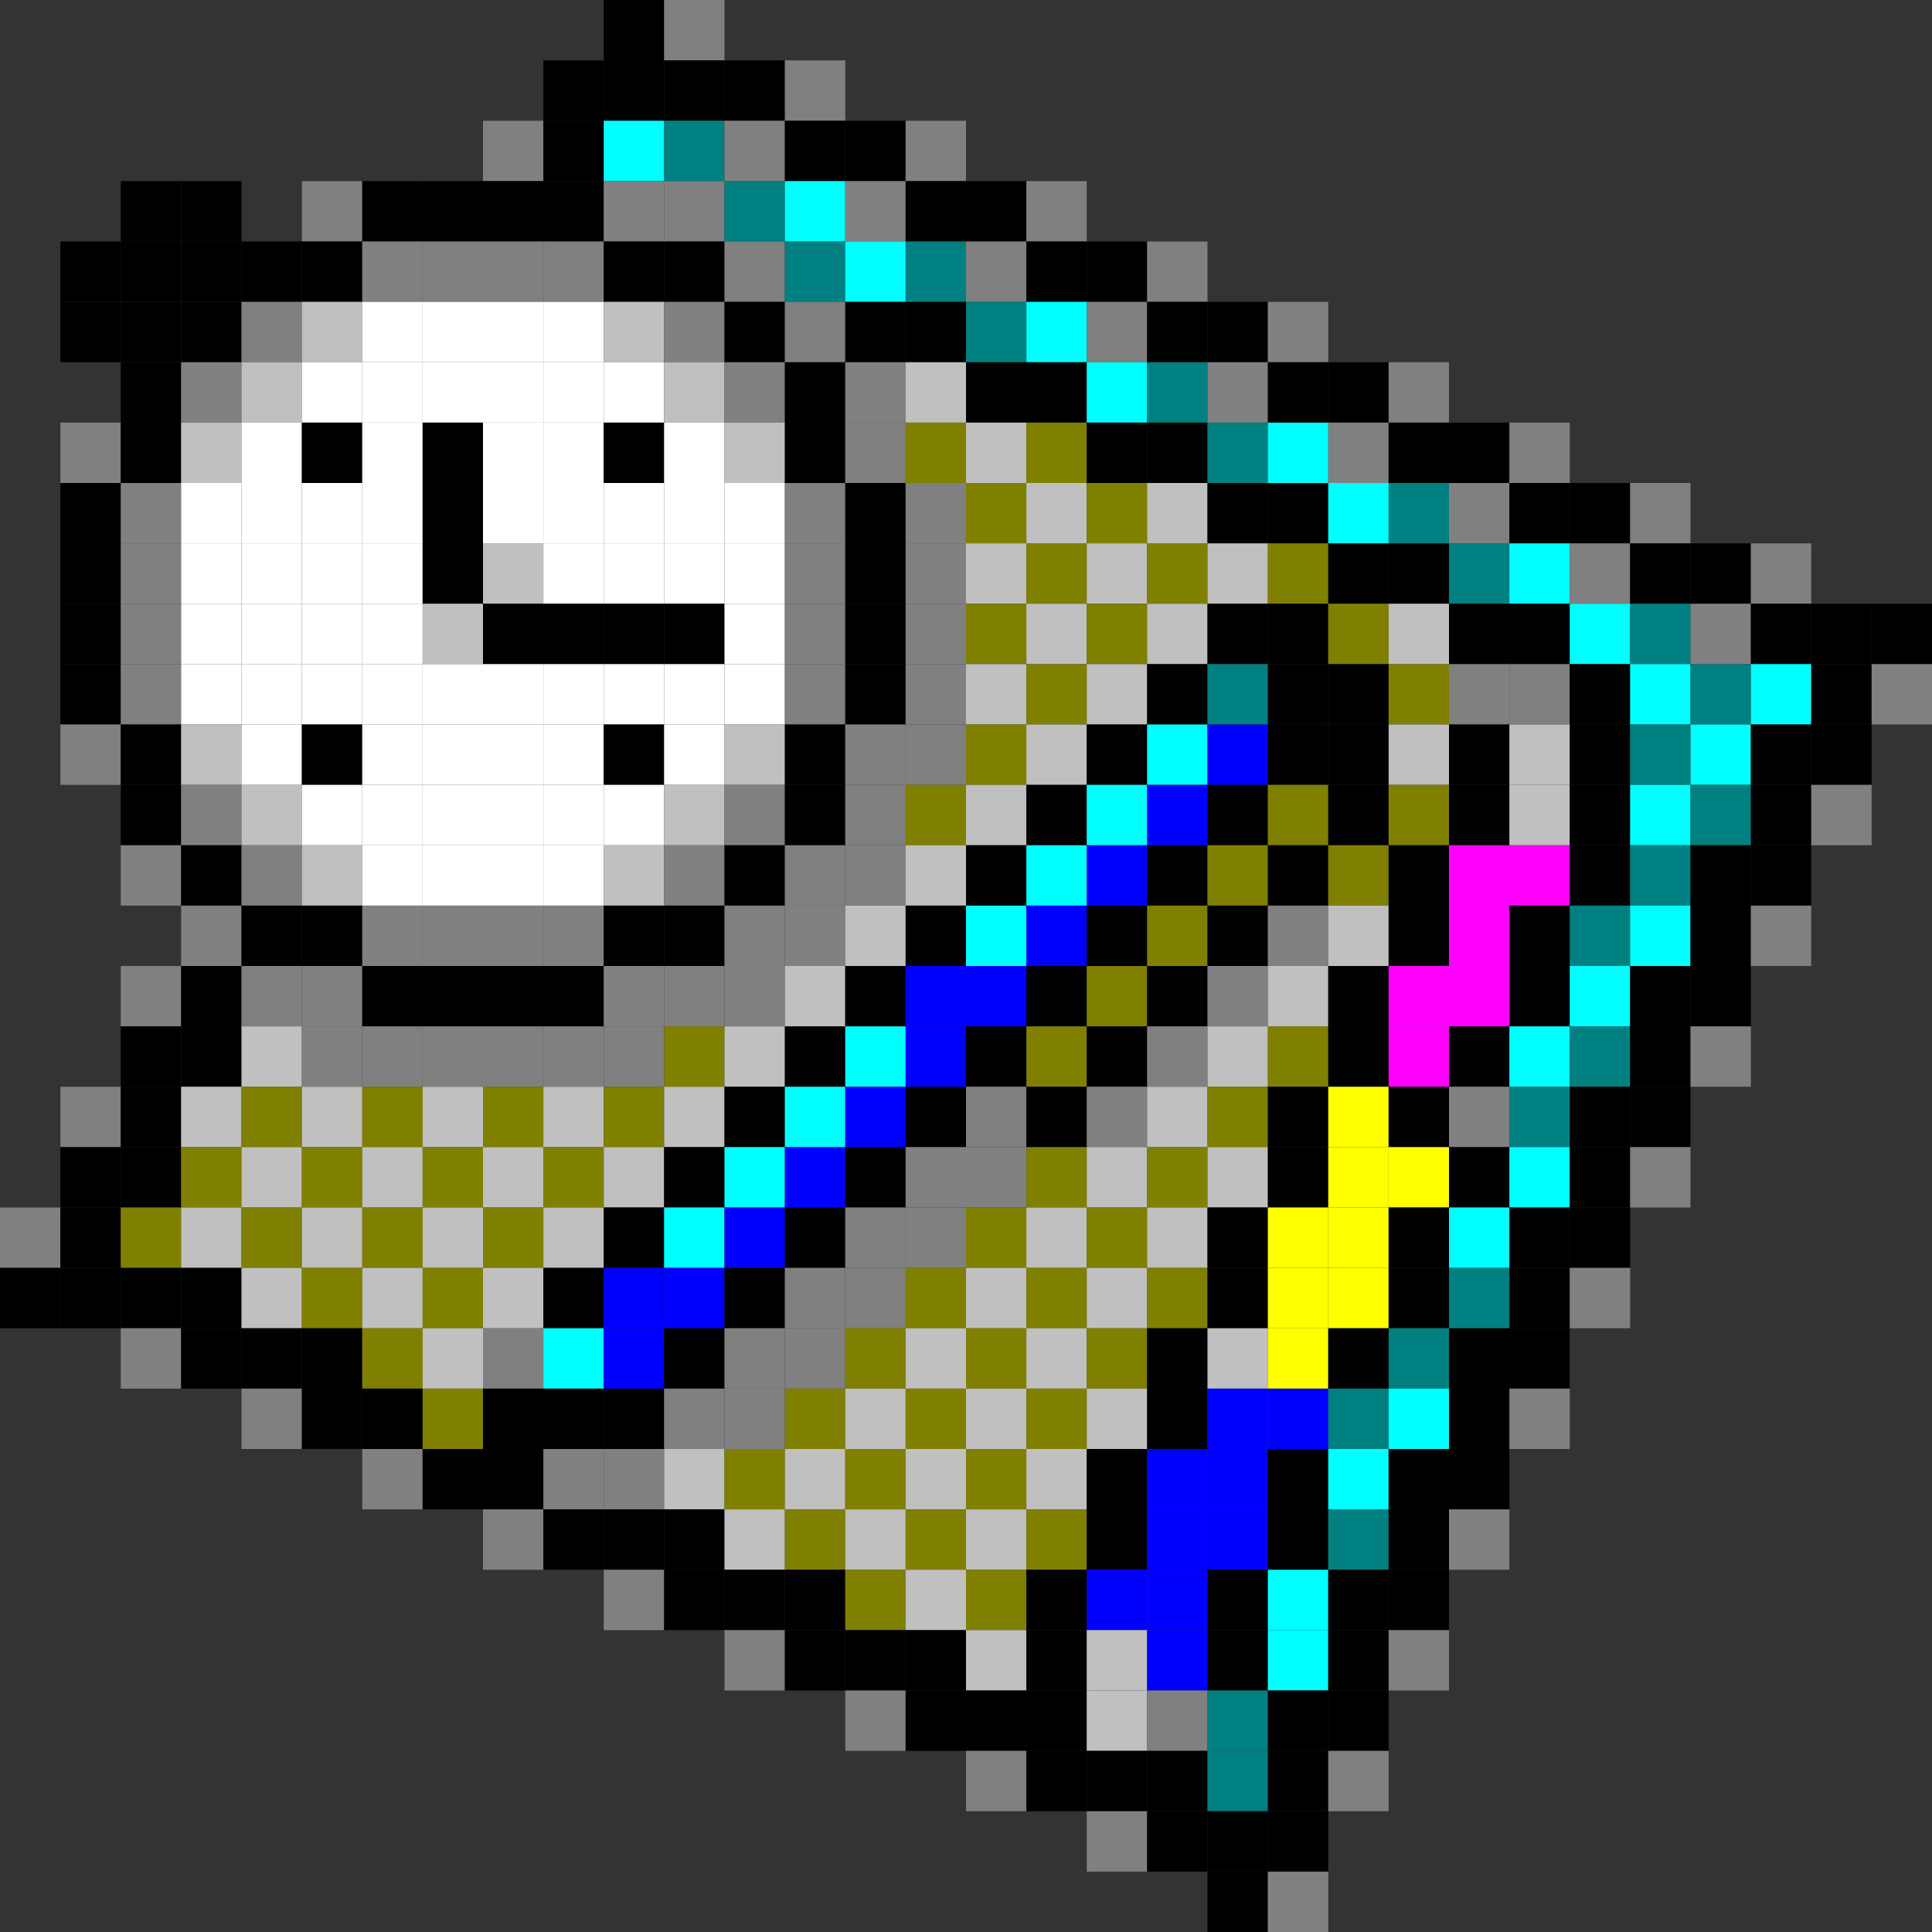 <?xml version="1.0" encoding="utf-8" ?>
<svg baseProfile="full" height="96px" version="1.1" width="96px" xmlns="http://www.w3.org/2000/svg" xmlns:ev="http://www.w3.org/2001/xml-events" xmlns:xlink="http://www.w3.org/1999/xlink"><rect width="100%" height="100%" fill="#333333" stroke="none"/><defs /><rect fill="rgb(0,0,0)" height="3px" width="3px" x="30px" y="0px" /><rect fill="rgb(128,128,128)" height="3px" width="3px" x="33px" y="0px" /><rect fill="rgb(0,0,0)" height="3px" width="3px" x="27px" y="3px" /><rect fill="rgb(0,0,0)" height="3px" width="3px" x="30px" y="3px" /><rect fill="rgb(0,0,0)" height="3px" width="3px" x="33px" y="3px" /><rect fill="rgb(0,0,0)" height="3px" width="3px" x="36px" y="3px" /><rect fill="rgb(128,128,128)" height="3px" width="3px" x="39px" y="3px" /><rect fill="rgb(128,128,128)" height="3px" width="3px" x="24px" y="6px" /><rect fill="rgb(0,0,0)" height="3px" width="3px" x="27px" y="6px" /><rect fill="rgb(0,255,255)" height="3px" width="3px" x="30px" y="6px" /><rect fill="rgb(0,128,128)" height="3px" width="3px" x="33px" y="6px" /><rect fill="rgb(128,128,128)" height="3px" width="3px" x="36px" y="6px" /><rect fill="rgb(0,0,0)" height="3px" width="3px" x="39px" y="6px" /><rect fill="rgb(0,0,0)" height="3px" width="3px" x="42px" y="6px" /><rect fill="rgb(128,128,128)" height="3px" width="3px" x="45px" y="6px" /><rect fill="rgb(0,0,0)" height="3px" width="3px" x="6px" y="9px" /><rect fill="rgb(0,0,0)" height="3px" width="3px" x="9px" y="9px" /><rect fill="rgb(128,128,128)" height="3px" width="3px" x="15px" y="9px" /><rect fill="rgb(0,0,0)" height="3px" width="3px" x="18px" y="9px" /><rect fill="rgb(0,0,0)" height="3px" width="3px" x="21px" y="9px" /><rect fill="rgb(0,0,0)" height="3px" width="3px" x="24px" y="9px" /><rect fill="rgb(0,0,0)" height="3px" width="3px" x="27px" y="9px" /><rect fill="rgb(128,128,128)" height="3px" width="3px" x="30px" y="9px" /><rect fill="rgb(128,128,128)" height="3px" width="3px" x="33px" y="9px" /><rect fill="rgb(0,128,128)" height="3px" width="3px" x="36px" y="9px" /><rect fill="rgb(0,255,255)" height="3px" width="3px" x="39px" y="9px" /><rect fill="rgb(128,128,128)" height="3px" width="3px" x="42px" y="9px" /><rect fill="rgb(0,0,0)" height="3px" width="3px" x="45px" y="9px" /><rect fill="rgb(0,0,0)" height="3px" width="3px" x="48px" y="9px" /><rect fill="rgb(128,128,128)" height="3px" width="3px" x="51px" y="9px" /><rect fill="rgb(0,0,0)" height="3px" width="3px" x="3px" y="12px" /><rect fill="rgb(0,0,0)" height="3px" width="3px" x="6px" y="12px" /><rect fill="rgb(0,0,0)" height="3px" width="3px" x="9px" y="12px" /><rect fill="rgb(0,0,0)" height="3px" width="3px" x="12px" y="12px" /><rect fill="rgb(0,0,0)" height="3px" width="3px" x="15px" y="12px" /><rect fill="rgb(128,128,128)" height="3px" width="3px" x="18px" y="12px" /><rect fill="rgb(128,128,128)" height="3px" width="3px" x="21px" y="12px" /><rect fill="rgb(128,128,128)" height="3px" width="3px" x="24px" y="12px" /><rect fill="rgb(128,128,128)" height="3px" width="3px" x="27px" y="12px" /><rect fill="rgb(0,0,0)" height="3px" width="3px" x="30px" y="12px" /><rect fill="rgb(0,0,0)" height="3px" width="3px" x="33px" y="12px" /><rect fill="rgb(128,128,128)" height="3px" width="3px" x="36px" y="12px" /><rect fill="rgb(0,128,128)" height="3px" width="3px" x="39px" y="12px" /><rect fill="rgb(0,255,255)" height="3px" width="3px" x="42px" y="12px" /><rect fill="rgb(0,128,128)" height="3px" width="3px" x="45px" y="12px" /><rect fill="rgb(128,128,128)" height="3px" width="3px" x="48px" y="12px" /><rect fill="rgb(0,0,0)" height="3px" width="3px" x="51px" y="12px" /><rect fill="rgb(0,0,0)" height="3px" width="3px" x="54px" y="12px" /><rect fill="rgb(128,128,128)" height="3px" width="3px" x="57px" y="12px" /><rect fill="rgb(0,0,0)" height="3px" width="3px" x="3px" y="15px" /><rect fill="rgb(0,0,0)" height="3px" width="3px" x="6px" y="15px" /><rect fill="rgb(0,0,0)" height="3px" width="3px" x="9px" y="15px" /><rect fill="rgb(128,128,128)" height="3px" width="3px" x="12px" y="15px" /><rect fill="rgb(192,192,192)" height="3px" width="3px" x="15px" y="15px" /><rect fill="rgb(255,255,255)" height="3px" width="3px" x="18px" y="15px" /><rect fill="rgb(255,255,255)" height="3px" width="3px" x="21px" y="15px" /><rect fill="rgb(255,255,255)" height="3px" width="3px" x="24px" y="15px" /><rect fill="rgb(255,255,255)" height="3px" width="3px" x="27px" y="15px" /><rect fill="rgb(192,192,192)" height="3px" width="3px" x="30px" y="15px" /><rect fill="rgb(128,128,128)" height="3px" width="3px" x="33px" y="15px" /><rect fill="rgb(0,0,0)" height="3px" width="3px" x="36px" y="15px" /><rect fill="rgb(128,128,128)" height="3px" width="3px" x="39px" y="15px" /><rect fill="rgb(0,0,0)" height="3px" width="3px" x="42px" y="15px" /><rect fill="rgb(0,0,0)" height="3px" width="3px" x="45px" y="15px" /><rect fill="rgb(0,128,128)" height="3px" width="3px" x="48px" y="15px" /><rect fill="rgb(0,255,255)" height="3px" width="3px" x="51px" y="15px" /><rect fill="rgb(128,128,128)" height="3px" width="3px" x="54px" y="15px" /><rect fill="rgb(0,0,0)" height="3px" width="3px" x="57px" y="15px" /><rect fill="rgb(0,0,0)" height="3px" width="3px" x="60px" y="15px" /><rect fill="rgb(128,128,128)" height="3px" width="3px" x="63px" y="15px" /><rect fill="rgb(0,0,0)" height="3px" width="3px" x="6px" y="18px" /><rect fill="rgb(128,128,128)" height="3px" width="3px" x="9px" y="18px" /><rect fill="rgb(192,192,192)" height="3px" width="3px" x="12px" y="18px" /><rect fill="rgb(255,255,255)" height="3px" width="3px" x="15px" y="18px" /><rect fill="rgb(255,255,255)" height="3px" width="3px" x="18px" y="18px" /><rect fill="rgb(255,255,255)" height="3px" width="3px" x="21px" y="18px" /><rect fill="rgb(255,255,255)" height="3px" width="3px" x="24px" y="18px" /><rect fill="rgb(255,255,255)" height="3px" width="3px" x="27px" y="18px" /><rect fill="rgb(255,255,255)" height="3px" width="3px" x="30px" y="18px" /><rect fill="rgb(192,192,192)" height="3px" width="3px" x="33px" y="18px" /><rect fill="rgb(128,128,128)" height="3px" width="3px" x="36px" y="18px" /><rect fill="rgb(0,0,0)" height="3px" width="3px" x="39px" y="18px" /><rect fill="rgb(128,128,128)" height="3px" width="3px" x="42px" y="18px" /><rect fill="rgb(192,192,192)" height="3px" width="3px" x="45px" y="18px" /><rect fill="rgb(0,0,0)" height="3px" width="3px" x="48px" y="18px" /><rect fill="rgb(0,0,0)" height="3px" width="3px" x="51px" y="18px" /><rect fill="rgb(0,255,255)" height="3px" width="3px" x="54px" y="18px" /><rect fill="rgb(0,128,128)" height="3px" width="3px" x="57px" y="18px" /><rect fill="rgb(128,128,128)" height="3px" width="3px" x="60px" y="18px" /><rect fill="rgb(0,0,0)" height="3px" width="3px" x="63px" y="18px" /><rect fill="rgb(0,0,0)" height="3px" width="3px" x="66px" y="18px" /><rect fill="rgb(128,128,128)" height="3px" width="3px" x="69px" y="18px" /><rect fill="rgb(128,128,128)" height="3px" width="3px" x="3px" y="21px" /><rect fill="rgb(0,0,0)" height="3px" width="3px" x="6px" y="21px" /><rect fill="rgb(192,192,192)" height="3px" width="3px" x="9px" y="21px" /><rect fill="rgb(255,255,255)" height="3px" width="3px" x="12px" y="21px" /><rect fill="rgb(0,0,0)" height="3px" width="3px" x="15px" y="21px" /><rect fill="rgb(255,255,255)" height="3px" width="3px" x="18px" y="21px" /><rect fill="rgb(0,0,0)" height="3px" width="3px" x="21px" y="21px" /><rect fill="rgb(255,255,255)" height="3px" width="3px" x="24px" y="21px" /><rect fill="rgb(255,255,255)" height="3px" width="3px" x="27px" y="21px" /><rect fill="rgb(0,0,0)" height="3px" width="3px" x="30px" y="21px" /><rect fill="rgb(255,255,255)" height="3px" width="3px" x="33px" y="21px" /><rect fill="rgb(192,192,192)" height="3px" width="3px" x="36px" y="21px" /><rect fill="rgb(0,0,0)" height="3px" width="3px" x="39px" y="21px" /><rect fill="rgb(128,128,128)" height="3px" width="3px" x="42px" y="21px" /><rect fill="rgb(128,128,0)" height="3px" width="3px" x="45px" y="21px" /><rect fill="rgb(192,192,192)" height="3px" width="3px" x="48px" y="21px" /><rect fill="rgb(128,128,0)" height="3px" width="3px" x="51px" y="21px" /><rect fill="rgb(0,0,0)" height="3px" width="3px" x="54px" y="21px" /><rect fill="rgb(0,0,0)" height="3px" width="3px" x="57px" y="21px" /><rect fill="rgb(0,128,128)" height="3px" width="3px" x="60px" y="21px" /><rect fill="rgb(0,255,255)" height="3px" width="3px" x="63px" y="21px" /><rect fill="rgb(128,128,128)" height="3px" width="3px" x="66px" y="21px" /><rect fill="rgb(0,0,0)" height="3px" width="3px" x="69px" y="21px" /><rect fill="rgb(0,0,0)" height="3px" width="3px" x="72px" y="21px" /><rect fill="rgb(128,128,128)" height="3px" width="3px" x="75px" y="21px" /><rect fill="rgb(0,0,0)" height="3px" width="3px" x="3px" y="24px" /><rect fill="rgb(128,128,128)" height="3px" width="3px" x="6px" y="24px" /><rect fill="rgb(255,255,255)" height="3px" width="3px" x="9px" y="24px" /><rect fill="rgb(255,255,255)" height="3px" width="3px" x="12px" y="24px" /><rect fill="rgb(255,255,255)" height="3px" width="3px" x="15px" y="24px" /><rect fill="rgb(255,255,255)" height="3px" width="3px" x="18px" y="24px" /><rect fill="rgb(0,0,0)" height="3px" width="3px" x="21px" y="24px" /><rect fill="rgb(255,255,255)" height="3px" width="3px" x="24px" y="24px" /><rect fill="rgb(255,255,255)" height="3px" width="3px" x="27px" y="24px" /><rect fill="rgb(255,255,255)" height="3px" width="3px" x="30px" y="24px" /><rect fill="rgb(255,255,255)" height="3px" width="3px" x="33px" y="24px" /><rect fill="rgb(255,255,255)" height="3px" width="3px" x="36px" y="24px" /><rect fill="rgb(128,128,128)" height="3px" width="3px" x="39px" y="24px" /><rect fill="rgb(0,0,0)" height="3px" width="3px" x="42px" y="24px" /><rect fill="rgb(128,128,128)" height="3px" width="3px" x="45px" y="24px" /><rect fill="rgb(128,128,0)" height="3px" width="3px" x="48px" y="24px" /><rect fill="rgb(192,192,192)" height="3px" width="3px" x="51px" y="24px" /><rect fill="rgb(128,128,0)" height="3px" width="3px" x="54px" y="24px" /><rect fill="rgb(192,192,192)" height="3px" width="3px" x="57px" y="24px" /><rect fill="rgb(0,0,0)" height="3px" width="3px" x="60px" y="24px" /><rect fill="rgb(0,0,0)" height="3px" width="3px" x="63px" y="24px" /><rect fill="rgb(0,255,255)" height="3px" width="3px" x="66px" y="24px" /><rect fill="rgb(0,128,128)" height="3px" width="3px" x="69px" y="24px" /><rect fill="rgb(128,128,128)" height="3px" width="3px" x="72px" y="24px" /><rect fill="rgb(0,0,0)" height="3px" width="3px" x="75px" y="24px" /><rect fill="rgb(0,0,0)" height="3px" width="3px" x="78px" y="24px" /><rect fill="rgb(128,128,128)" height="3px" width="3px" x="81px" y="24px" /><rect fill="rgb(0,0,0)" height="3px" width="3px" x="3px" y="27px" /><rect fill="rgb(128,128,128)" height="3px" width="3px" x="6px" y="27px" /><rect fill="rgb(255,255,255)" height="3px" width="3px" x="9px" y="27px" /><rect fill="rgb(255,255,255)" height="3px" width="3px" x="12px" y="27px" /><rect fill="rgb(255,255,255)" height="3px" width="3px" x="15px" y="27px" /><rect fill="rgb(255,255,255)" height="3px" width="3px" x="18px" y="27px" /><rect fill="rgb(0,0,0)" height="3px" width="3px" x="21px" y="27px" /><rect fill="rgb(192,192,192)" height="3px" width="3px" x="24px" y="27px" /><rect fill="rgb(255,255,255)" height="3px" width="3px" x="27px" y="27px" /><rect fill="rgb(255,255,255)" height="3px" width="3px" x="30px" y="27px" /><rect fill="rgb(255,255,255)" height="3px" width="3px" x="33px" y="27px" /><rect fill="rgb(255,255,255)" height="3px" width="3px" x="36px" y="27px" /><rect fill="rgb(128,128,128)" height="3px" width="3px" x="39px" y="27px" /><rect fill="rgb(0,0,0)" height="3px" width="3px" x="42px" y="27px" /><rect fill="rgb(128,128,128)" height="3px" width="3px" x="45px" y="27px" /><rect fill="rgb(192,192,192)" height="3px" width="3px" x="48px" y="27px" /><rect fill="rgb(128,128,0)" height="3px" width="3px" x="51px" y="27px" /><rect fill="rgb(192,192,192)" height="3px" width="3px" x="54px" y="27px" /><rect fill="rgb(128,128,0)" height="3px" width="3px" x="57px" y="27px" /><rect fill="rgb(192,192,192)" height="3px" width="3px" x="60px" y="27px" /><rect fill="rgb(128,128,0)" height="3px" width="3px" x="63px" y="27px" /><rect fill="rgb(0,0,0)" height="3px" width="3px" x="66px" y="27px" /><rect fill="rgb(0,0,0)" height="3px" width="3px" x="69px" y="27px" /><rect fill="rgb(0,128,128)" height="3px" width="3px" x="72px" y="27px" /><rect fill="rgb(0,255,255)" height="3px" width="3px" x="75px" y="27px" /><rect fill="rgb(128,128,128)" height="3px" width="3px" x="78px" y="27px" /><rect fill="rgb(0,0,0)" height="3px" width="3px" x="81px" y="27px" /><rect fill="rgb(0,0,0)" height="3px" width="3px" x="84px" y="27px" /><rect fill="rgb(128,128,128)" height="3px" width="3px" x="87px" y="27px" /><rect fill="rgb(0,0,0)" height="3px" width="3px" x="3px" y="30px" /><rect fill="rgb(128,128,128)" height="3px" width="3px" x="6px" y="30px" /><rect fill="rgb(255,255,255)" height="3px" width="3px" x="9px" y="30px" /><rect fill="rgb(255,255,255)" height="3px" width="3px" x="12px" y="30px" /><rect fill="rgb(255,255,255)" height="3px" width="3px" x="15px" y="30px" /><rect fill="rgb(255,255,255)" height="3px" width="3px" x="18px" y="30px" /><rect fill="rgb(192,192,192)" height="3px" width="3px" x="21px" y="30px" /><rect fill="rgb(0,0,0)" height="3px" width="3px" x="24px" y="30px" /><rect fill="rgb(0,0,0)" height="3px" width="3px" x="27px" y="30px" /><rect fill="rgb(0,0,0)" height="3px" width="3px" x="30px" y="30px" /><rect fill="rgb(0,0,0)" height="3px" width="3px" x="33px" y="30px" /><rect fill="rgb(255,255,255)" height="3px" width="3px" x="36px" y="30px" /><rect fill="rgb(128,128,128)" height="3px" width="3px" x="39px" y="30px" /><rect fill="rgb(0,0,0)" height="3px" width="3px" x="42px" y="30px" /><rect fill="rgb(128,128,128)" height="3px" width="3px" x="45px" y="30px" /><rect fill="rgb(128,128,0)" height="3px" width="3px" x="48px" y="30px" /><rect fill="rgb(192,192,192)" height="3px" width="3px" x="51px" y="30px" /><rect fill="rgb(128,128,0)" height="3px" width="3px" x="54px" y="30px" /><rect fill="rgb(192,192,192)" height="3px" width="3px" x="57px" y="30px" /><rect fill="rgb(0,0,0)" height="3px" width="3px" x="60px" y="30px" /><rect fill="rgb(0,0,0)" height="3px" width="3px" x="63px" y="30px" /><rect fill="rgb(128,128,0)" height="3px" width="3px" x="66px" y="30px" /><rect fill="rgb(192,192,192)" height="3px" width="3px" x="69px" y="30px" /><rect fill="rgb(0,0,0)" height="3px" width="3px" x="72px" y="30px" /><rect fill="rgb(0,0,0)" height="3px" width="3px" x="75px" y="30px" /><rect fill="rgb(0,255,255)" height="3px" width="3px" x="78px" y="30px" /><rect fill="rgb(0,128,128)" height="3px" width="3px" x="81px" y="30px" /><rect fill="rgb(128,128,128)" height="3px" width="3px" x="84px" y="30px" /><rect fill="rgb(0,0,0)" height="3px" width="3px" x="87px" y="30px" /><rect fill="rgb(0,0,0)" height="3px" width="3px" x="90px" y="30px" /><rect fill="rgb(0,0,0)" height="3px" width="3px" x="93px" y="30px" /><rect fill="rgb(0,0,0)" height="3px" width="3px" x="3px" y="33px" /><rect fill="rgb(128,128,128)" height="3px" width="3px" x="6px" y="33px" /><rect fill="rgb(255,255,255)" height="3px" width="3px" x="9px" y="33px" /><rect fill="rgb(255,255,255)" height="3px" width="3px" x="12px" y="33px" /><rect fill="rgb(255,255,255)" height="3px" width="3px" x="15px" y="33px" /><rect fill="rgb(255,255,255)" height="3px" width="3px" x="18px" y="33px" /><rect fill="rgb(255,255,255)" height="3px" width="3px" x="21px" y="33px" /><rect fill="rgb(255,255,255)" height="3px" width="3px" x="24px" y="33px" /><rect fill="rgb(255,255,255)" height="3px" width="3px" x="27px" y="33px" /><rect fill="rgb(255,255,255)" height="3px" width="3px" x="30px" y="33px" /><rect fill="rgb(255,255,255)" height="3px" width="3px" x="33px" y="33px" /><rect fill="rgb(255,255,255)" height="3px" width="3px" x="36px" y="33px" /><rect fill="rgb(128,128,128)" height="3px" width="3px" x="39px" y="33px" /><rect fill="rgb(0,0,0)" height="3px" width="3px" x="42px" y="33px" /><rect fill="rgb(128,128,128)" height="3px" width="3px" x="45px" y="33px" /><rect fill="rgb(192,192,192)" height="3px" width="3px" x="48px" y="33px" /><rect fill="rgb(128,128,0)" height="3px" width="3px" x="51px" y="33px" /><rect fill="rgb(192,192,192)" height="3px" width="3px" x="54px" y="33px" /><rect fill="rgb(0,0,0)" height="3px" width="3px" x="57px" y="33px" /><rect fill="rgb(0,128,128)" height="3px" width="3px" x="60px" y="33px" /><rect fill="rgb(0,0,0)" height="3px" width="3px" x="63px" y="33px" /><rect fill="rgb(0,0,0)" height="3px" width="3px" x="66px" y="33px" /><rect fill="rgb(128,128,0)" height="3px" width="3px" x="69px" y="33px" /><rect fill="rgb(128,128,128)" height="3px" width="3px" x="72px" y="33px" /><rect fill="rgb(128,128,128)" height="3px" width="3px" x="75px" y="33px" /><rect fill="rgb(0,0,0)" height="3px" width="3px" x="78px" y="33px" /><rect fill="rgb(0,255,255)" height="3px" width="3px" x="81px" y="33px" /><rect fill="rgb(0,128,128)" height="3px" width="3px" x="84px" y="33px" /><rect fill="rgb(0,255,255)" height="3px" width="3px" x="87px" y="33px" /><rect fill="rgb(0,0,0)" height="3px" width="3px" x="90px" y="33px" /><rect fill="rgb(128,128,128)" height="3px" width="3px" x="93px" y="33px" /><rect fill="rgb(128,128,128)" height="3px" width="3px" x="3px" y="36px" /><rect fill="rgb(0,0,0)" height="3px" width="3px" x="6px" y="36px" /><rect fill="rgb(192,192,192)" height="3px" width="3px" x="9px" y="36px" /><rect fill="rgb(255,255,255)" height="3px" width="3px" x="12px" y="36px" /><rect fill="rgb(0,0,0)" height="3px" width="3px" x="15px" y="36px" /><rect fill="rgb(255,255,255)" height="3px" width="3px" x="18px" y="36px" /><rect fill="rgb(255,255,255)" height="3px" width="3px" x="21px" y="36px" /><rect fill="rgb(255,255,255)" height="3px" width="3px" x="24px" y="36px" /><rect fill="rgb(255,255,255)" height="3px" width="3px" x="27px" y="36px" /><rect fill="rgb(0,0,0)" height="3px" width="3px" x="30px" y="36px" /><rect fill="rgb(255,255,255)" height="3px" width="3px" x="33px" y="36px" /><rect fill="rgb(192,192,192)" height="3px" width="3px" x="36px" y="36px" /><rect fill="rgb(0,0,0)" height="3px" width="3px" x="39px" y="36px" /><rect fill="rgb(128,128,128)" height="3px" width="3px" x="42px" y="36px" /><rect fill="rgb(128,128,128)" height="3px" width="3px" x="45px" y="36px" /><rect fill="rgb(128,128,0)" height="3px" width="3px" x="48px" y="36px" /><rect fill="rgb(192,192,192)" height="3px" width="3px" x="51px" y="36px" /><rect fill="rgb(0,0,0)" height="3px" width="3px" x="54px" y="36px" /><rect fill="rgb(0,255,255)" height="3px" width="3px" x="57px" y="36px" /><rect fill="rgb(0,0,255)" height="3px" width="3px" x="60px" y="36px" /><rect fill="rgb(0,0,0)" height="3px" width="3px" x="63px" y="36px" /><rect fill="rgb(0,0,0)" height="3px" width="3px" x="66px" y="36px" /><rect fill="rgb(192,192,192)" height="3px" width="3px" x="69px" y="36px" /><rect fill="rgb(0,0,0)" height="3px" width="3px" x="72px" y="36px" /><rect fill="rgb(192,192,192)" height="3px" width="3px" x="75px" y="36px" /><rect fill="rgb(0,0,0)" height="3px" width="3px" x="78px" y="36px" /><rect fill="rgb(0,128,128)" height="3px" width="3px" x="81px" y="36px" /><rect fill="rgb(0,255,255)" height="3px" width="3px" x="84px" y="36px" /><rect fill="rgb(0,0,0)" height="3px" width="3px" x="87px" y="36px" /><rect fill="rgb(0,0,0)" height="3px" width="3px" x="90px" y="36px" /><rect fill="rgb(0,0,0)" height="3px" width="3px" x="6px" y="39px" /><rect fill="rgb(128,128,128)" height="3px" width="3px" x="9px" y="39px" /><rect fill="rgb(192,192,192)" height="3px" width="3px" x="12px" y="39px" /><rect fill="rgb(255,255,255)" height="3px" width="3px" x="15px" y="39px" /><rect fill="rgb(255,255,255)" height="3px" width="3px" x="18px" y="39px" /><rect fill="rgb(255,255,255)" height="3px" width="3px" x="21px" y="39px" /><rect fill="rgb(255,255,255)" height="3px" width="3px" x="24px" y="39px" /><rect fill="rgb(255,255,255)" height="3px" width="3px" x="27px" y="39px" /><rect fill="rgb(255,255,255)" height="3px" width="3px" x="30px" y="39px" /><rect fill="rgb(192,192,192)" height="3px" width="3px" x="33px" y="39px" /><rect fill="rgb(128,128,128)" height="3px" width="3px" x="36px" y="39px" /><rect fill="rgb(0,0,0)" height="3px" width="3px" x="39px" y="39px" /><rect fill="rgb(128,128,128)" height="3px" width="3px" x="42px" y="39px" /><rect fill="rgb(128,128,0)" height="3px" width="3px" x="45px" y="39px" /><rect fill="rgb(192,192,192)" height="3px" width="3px" x="48px" y="39px" /><rect fill="rgb(0,0,0)" height="3px" width="3px" x="51px" y="39px" /><rect fill="rgb(0,255,255)" height="3px" width="3px" x="54px" y="39px" /><rect fill="rgb(0,0,255)" height="3px" width="3px" x="57px" y="39px" /><rect fill="rgb(0,0,0)" height="3px" width="3px" x="60px" y="39px" /><rect fill="rgb(128,128,0)" height="3px" width="3px" x="63px" y="39px" /><rect fill="rgb(0,0,0)" height="3px" width="3px" x="66px" y="39px" /><rect fill="rgb(128,128,0)" height="3px" width="3px" x="69px" y="39px" /><rect fill="rgb(0,0,0)" height="3px" width="3px" x="72px" y="39px" /><rect fill="rgb(192,192,192)" height="3px" width="3px" x="75px" y="39px" /><rect fill="rgb(0,0,0)" height="3px" width="3px" x="78px" y="39px" /><rect fill="rgb(0,255,255)" height="3px" width="3px" x="81px" y="39px" /><rect fill="rgb(0,128,128)" height="3px" width="3px" x="84px" y="39px" /><rect fill="rgb(0,0,0)" height="3px" width="3px" x="87px" y="39px" /><rect fill="rgb(128,128,128)" height="3px" width="3px" x="90px" y="39px" /><rect fill="rgb(128,128,128)" height="3px" width="3px" x="6px" y="42px" /><rect fill="rgb(0,0,0)" height="3px" width="3px" x="9px" y="42px" /><rect fill="rgb(128,128,128)" height="3px" width="3px" x="12px" y="42px" /><rect fill="rgb(192,192,192)" height="3px" width="3px" x="15px" y="42px" /><rect fill="rgb(255,255,255)" height="3px" width="3px" x="18px" y="42px" /><rect fill="rgb(255,255,255)" height="3px" width="3px" x="21px" y="42px" /><rect fill="rgb(255,255,255)" height="3px" width="3px" x="24px" y="42px" /><rect fill="rgb(255,255,255)" height="3px" width="3px" x="27px" y="42px" /><rect fill="rgb(192,192,192)" height="3px" width="3px" x="30px" y="42px" /><rect fill="rgb(128,128,128)" height="3px" width="3px" x="33px" y="42px" /><rect fill="rgb(0,0,0)" height="3px" width="3px" x="36px" y="42px" /><rect fill="rgb(128,128,128)" height="3px" width="3px" x="39px" y="42px" /><rect fill="rgb(128,128,128)" height="3px" width="3px" x="42px" y="42px" /><rect fill="rgb(192,192,192)" height="3px" width="3px" x="45px" y="42px" /><rect fill="rgb(0,0,0)" height="3px" width="3px" x="48px" y="42px" /><rect fill="rgb(0,255,255)" height="3px" width="3px" x="51px" y="42px" /><rect fill="rgb(0,0,255)" height="3px" width="3px" x="54px" y="42px" /><rect fill="rgb(0,0,0)" height="3px" width="3px" x="57px" y="42px" /><rect fill="rgb(128,128,0)" height="3px" width="3px" x="60px" y="42px" /><rect fill="rgb(0,0,0)" height="3px" width="3px" x="63px" y="42px" /><rect fill="rgb(128,128,0)" height="3px" width="3px" x="66px" y="42px" /><rect fill="rgb(0,0,0)" height="3px" width="3px" x="69px" y="42px" /><rect fill="rgb(255,0,255)" height="3px" width="3px" x="72px" y="42px" /><rect fill="rgb(255,0,255)" height="3px" width="3px" x="75px" y="42px" /><rect fill="rgb(0,0,0)" height="3px" width="3px" x="78px" y="42px" /><rect fill="rgb(0,128,128)" height="3px" width="3px" x="81px" y="42px" /><rect fill="rgb(0,0,0)" height="3px" width="3px" x="84px" y="42px" /><rect fill="rgb(0,0,0)" height="3px" width="3px" x="87px" y="42px" /><rect fill="rgb(128,128,128)" height="3px" width="3px" x="9px" y="45px" /><rect fill="rgb(0,0,0)" height="3px" width="3px" x="12px" y="45px" /><rect fill="rgb(0,0,0)" height="3px" width="3px" x="15px" y="45px" /><rect fill="rgb(128,128,128)" height="3px" width="3px" x="18px" y="45px" /><rect fill="rgb(128,128,128)" height="3px" width="3px" x="21px" y="45px" /><rect fill="rgb(128,128,128)" height="3px" width="3px" x="24px" y="45px" /><rect fill="rgb(128,128,128)" height="3px" width="3px" x="27px" y="45px" /><rect fill="rgb(0,0,0)" height="3px" width="3px" x="30px" y="45px" /><rect fill="rgb(0,0,0)" height="3px" width="3px" x="33px" y="45px" /><rect fill="rgb(128,128,128)" height="3px" width="3px" x="36px" y="45px" /><rect fill="rgb(128,128,128)" height="3px" width="3px" x="39px" y="45px" /><rect fill="rgb(192,192,192)" height="3px" width="3px" x="42px" y="45px" /><rect fill="rgb(0,0,0)" height="3px" width="3px" x="45px" y="45px" /><rect fill="rgb(0,255,255)" height="3px" width="3px" x="48px" y="45px" /><rect fill="rgb(0,0,255)" height="3px" width="3px" x="51px" y="45px" /><rect fill="rgb(0,0,0)" height="3px" width="3px" x="54px" y="45px" /><rect fill="rgb(128,128,0)" height="3px" width="3px" x="57px" y="45px" /><rect fill="rgb(0,0,0)" height="3px" width="3px" x="60px" y="45px" /><rect fill="rgb(128,128,128)" height="3px" width="3px" x="63px" y="45px" /><rect fill="rgb(192,192,192)" height="3px" width="3px" x="66px" y="45px" /><rect fill="rgb(0,0,0)" height="3px" width="3px" x="69px" y="45px" /><rect fill="rgb(255,0,255)" height="3px" width="3px" x="72px" y="45px" /><rect fill="rgb(0,0,0)" height="3px" width="3px" x="75px" y="45px" /><rect fill="rgb(0,128,128)" height="3px" width="3px" x="78px" y="45px" /><rect fill="rgb(0,255,255)" height="3px" width="3px" x="81px" y="45px" /><rect fill="rgb(0,0,0)" height="3px" width="3px" x="84px" y="45px" /><rect fill="rgb(128,128,128)" height="3px" width="3px" x="87px" y="45px" /><rect fill="rgb(128,128,128)" height="3px" width="3px" x="6px" y="48px" /><rect fill="rgb(0,0,0)" height="3px" width="3px" x="9px" y="48px" /><rect fill="rgb(128,128,128)" height="3px" width="3px" x="12px" y="48px" /><rect fill="rgb(128,128,128)" height="3px" width="3px" x="15px" y="48px" /><rect fill="rgb(0,0,0)" height="3px" width="3px" x="18px" y="48px" /><rect fill="rgb(0,0,0)" height="3px" width="3px" x="21px" y="48px" /><rect fill="rgb(0,0,0)" height="3px" width="3px" x="24px" y="48px" /><rect fill="rgb(0,0,0)" height="3px" width="3px" x="27px" y="48px" /><rect fill="rgb(128,128,128)" height="3px" width="3px" x="30px" y="48px" /><rect fill="rgb(128,128,128)" height="3px" width="3px" x="33px" y="48px" /><rect fill="rgb(128,128,128)" height="3px" width="3px" x="36px" y="48px" /><rect fill="rgb(192,192,192)" height="3px" width="3px" x="39px" y="48px" /><rect fill="rgb(0,0,0)" height="3px" width="3px" x="42px" y="48px" /><rect fill="rgb(0,0,255)" height="3px" width="3px" x="45px" y="48px" /><rect fill="rgb(0,0,255)" height="3px" width="3px" x="48px" y="48px" /><rect fill="rgb(0,0,0)" height="3px" width="3px" x="51px" y="48px" /><rect fill="rgb(128,128,0)" height="3px" width="3px" x="54px" y="48px" /><rect fill="rgb(0,0,0)" height="3px" width="3px" x="57px" y="48px" /><rect fill="rgb(128,128,128)" height="3px" width="3px" x="60px" y="48px" /><rect fill="rgb(192,192,192)" height="3px" width="3px" x="63px" y="48px" /><rect fill="rgb(0,0,0)" height="3px" width="3px" x="66px" y="48px" /><rect fill="rgb(255,0,255)" height="3px" width="3px" x="69px" y="48px" /><rect fill="rgb(255,0,255)" height="3px" width="3px" x="72px" y="48px" /><rect fill="rgb(0,0,0)" height="3px" width="3px" x="75px" y="48px" /><rect fill="rgb(0,255,255)" height="3px" width="3px" x="78px" y="48px" /><rect fill="rgb(0,0,0)" height="3px" width="3px" x="81px" y="48px" /><rect fill="rgb(0,0,0)" height="3px" width="3px" x="84px" y="48px" /><rect fill="rgb(0,0,0)" height="3px" width="3px" x="6px" y="51px" /><rect fill="rgb(0,0,0)" height="3px" width="3px" x="9px" y="51px" /><rect fill="rgb(192,192,192)" height="3px" width="3px" x="12px" y="51px" /><rect fill="rgb(128,128,128)" height="3px" width="3px" x="15px" y="51px" /><rect fill="rgb(128,128,128)" height="3px" width="3px" x="18px" y="51px" /><rect fill="rgb(128,128,128)" height="3px" width="3px" x="21px" y="51px" /><rect fill="rgb(128,128,128)" height="3px" width="3px" x="24px" y="51px" /><rect fill="rgb(128,128,128)" height="3px" width="3px" x="27px" y="51px" /><rect fill="rgb(128,128,128)" height="3px" width="3px" x="30px" y="51px" /><rect fill="rgb(128,128,0)" height="3px" width="3px" x="33px" y="51px" /><rect fill="rgb(192,192,192)" height="3px" width="3px" x="36px" y="51px" /><rect fill="rgb(0,0,0)" height="3px" width="3px" x="39px" y="51px" /><rect fill="rgb(0,255,255)" height="3px" width="3px" x="42px" y="51px" /><rect fill="rgb(0,0,255)" height="3px" width="3px" x="45px" y="51px" /><rect fill="rgb(0,0,0)" height="3px" width="3px" x="48px" y="51px" /><rect fill="rgb(128,128,0)" height="3px" width="3px" x="51px" y="51px" /><rect fill="rgb(0,0,0)" height="3px" width="3px" x="54px" y="51px" /><rect fill="rgb(128,128,128)" height="3px" width="3px" x="57px" y="51px" /><rect fill="rgb(192,192,192)" height="3px" width="3px" x="60px" y="51px" /><rect fill="rgb(128,128,0)" height="3px" width="3px" x="63px" y="51px" /><rect fill="rgb(0,0,0)" height="3px" width="3px" x="66px" y="51px" /><rect fill="rgb(255,0,255)" height="3px" width="3px" x="69px" y="51px" /><rect fill="rgb(0,0,0)" height="3px" width="3px" x="72px" y="51px" /><rect fill="rgb(0,255,255)" height="3px" width="3px" x="75px" y="51px" /><rect fill="rgb(0,128,128)" height="3px" width="3px" x="78px" y="51px" /><rect fill="rgb(0,0,0)" height="3px" width="3px" x="81px" y="51px" /><rect fill="rgb(128,128,128)" height="3px" width="3px" x="84px" y="51px" /><rect fill="rgb(128,128,128)" height="3px" width="3px" x="3px" y="54px" /><rect fill="rgb(0,0,0)" height="3px" width="3px" x="6px" y="54px" /><rect fill="rgb(192,192,192)" height="3px" width="3px" x="9px" y="54px" /><rect fill="rgb(128,128,0)" height="3px" width="3px" x="12px" y="54px" /><rect fill="rgb(192,192,192)" height="3px" width="3px" x="15px" y="54px" /><rect fill="rgb(128,128,0)" height="3px" width="3px" x="18px" y="54px" /><rect fill="rgb(192,192,192)" height="3px" width="3px" x="21px" y="54px" /><rect fill="rgb(128,128,0)" height="3px" width="3px" x="24px" y="54px" /><rect fill="rgb(192,192,192)" height="3px" width="3px" x="27px" y="54px" /><rect fill="rgb(128,128,0)" height="3px" width="3px" x="30px" y="54px" /><rect fill="rgb(192,192,192)" height="3px" width="3px" x="33px" y="54px" /><rect fill="rgb(0,0,0)" height="3px" width="3px" x="36px" y="54px" /><rect fill="rgb(0,255,255)" height="3px" width="3px" x="39px" y="54px" /><rect fill="rgb(0,0,255)" height="3px" width="3px" x="42px" y="54px" /><rect fill="rgb(0,0,0)" height="3px" width="3px" x="45px" y="54px" /><rect fill="rgb(128,128,128)" height="3px" width="3px" x="48px" y="54px" /><rect fill="rgb(0,0,0)" height="3px" width="3px" x="51px" y="54px" /><rect fill="rgb(128,128,128)" height="3px" width="3px" x="54px" y="54px" /><rect fill="rgb(192,192,192)" height="3px" width="3px" x="57px" y="54px" /><rect fill="rgb(128,128,0)" height="3px" width="3px" x="60px" y="54px" /><rect fill="rgb(0,0,0)" height="3px" width="3px" x="63px" y="54px" /><rect fill="rgb(255,255,0)" height="3px" width="3px" x="66px" y="54px" /><rect fill="rgb(0,0,0)" height="3px" width="3px" x="69px" y="54px" /><rect fill="rgb(128,128,128)" height="3px" width="3px" x="72px" y="54px" /><rect fill="rgb(0,128,128)" height="3px" width="3px" x="75px" y="54px" /><rect fill="rgb(0,0,0)" height="3px" width="3px" x="78px" y="54px" /><rect fill="rgb(0,0,0)" height="3px" width="3px" x="81px" y="54px" /><rect fill="rgb(0,0,0)" height="3px" width="3px" x="3px" y="57px" /><rect fill="rgb(0,0,0)" height="3px" width="3px" x="6px" y="57px" /><rect fill="rgb(128,128,0)" height="3px" width="3px" x="9px" y="57px" /><rect fill="rgb(192,192,192)" height="3px" width="3px" x="12px" y="57px" /><rect fill="rgb(128,128,0)" height="3px" width="3px" x="15px" y="57px" /><rect fill="rgb(192,192,192)" height="3px" width="3px" x="18px" y="57px" /><rect fill="rgb(128,128,0)" height="3px" width="3px" x="21px" y="57px" /><rect fill="rgb(192,192,192)" height="3px" width="3px" x="24px" y="57px" /><rect fill="rgb(128,128,0)" height="3px" width="3px" x="27px" y="57px" /><rect fill="rgb(192,192,192)" height="3px" width="3px" x="30px" y="57px" /><rect fill="rgb(0,0,0)" height="3px" width="3px" x="33px" y="57px" /><rect fill="rgb(0,255,255)" height="3px" width="3px" x="36px" y="57px" /><rect fill="rgb(0,0,255)" height="3px" width="3px" x="39px" y="57px" /><rect fill="rgb(0,0,0)" height="3px" width="3px" x="42px" y="57px" /><rect fill="rgb(128,128,128)" height="3px" width="3px" x="45px" y="57px" /><rect fill="rgb(128,128,128)" height="3px" width="3px" x="48px" y="57px" /><rect fill="rgb(128,128,0)" height="3px" width="3px" x="51px" y="57px" /><rect fill="rgb(192,192,192)" height="3px" width="3px" x="54px" y="57px" /><rect fill="rgb(128,128,0)" height="3px" width="3px" x="57px" y="57px" /><rect fill="rgb(192,192,192)" height="3px" width="3px" x="60px" y="57px" /><rect fill="rgb(0,0,0)" height="3px" width="3px" x="63px" y="57px" /><rect fill="rgb(255,255,0)" height="3px" width="3px" x="66px" y="57px" /><rect fill="rgb(255,255,0)" height="3px" width="3px" x="69px" y="57px" /><rect fill="rgb(0,0,0)" height="3px" width="3px" x="72px" y="57px" /><rect fill="rgb(0,255,255)" height="3px" width="3px" x="75px" y="57px" /><rect fill="rgb(0,0,0)" height="3px" width="3px" x="78px" y="57px" /><rect fill="rgb(128,128,128)" height="3px" width="3px" x="81px" y="57px" /><rect fill="rgb(128,128,128)" height="3px" width="3px" x="0px" y="60px" /><rect fill="rgb(0,0,0)" height="3px" width="3px" x="3px" y="60px" /><rect fill="rgb(128,128,0)" height="3px" width="3px" x="6px" y="60px" /><rect fill="rgb(192,192,192)" height="3px" width="3px" x="9px" y="60px" /><rect fill="rgb(128,128,0)" height="3px" width="3px" x="12px" y="60px" /><rect fill="rgb(192,192,192)" height="3px" width="3px" x="15px" y="60px" /><rect fill="rgb(128,128,0)" height="3px" width="3px" x="18px" y="60px" /><rect fill="rgb(192,192,192)" height="3px" width="3px" x="21px" y="60px" /><rect fill="rgb(128,128,0)" height="3px" width="3px" x="24px" y="60px" /><rect fill="rgb(192,192,192)" height="3px" width="3px" x="27px" y="60px" /><rect fill="rgb(0,0,0)" height="3px" width="3px" x="30px" y="60px" /><rect fill="rgb(0,255,255)" height="3px" width="3px" x="33px" y="60px" /><rect fill="rgb(0,0,255)" height="3px" width="3px" x="36px" y="60px" /><rect fill="rgb(0,0,0)" height="3px" width="3px" x="39px" y="60px" /><rect fill="rgb(128,128,128)" height="3px" width="3px" x="42px" y="60px" /><rect fill="rgb(128,128,128)" height="3px" width="3px" x="45px" y="60px" /><rect fill="rgb(128,128,0)" height="3px" width="3px" x="48px" y="60px" /><rect fill="rgb(192,192,192)" height="3px" width="3px" x="51px" y="60px" /><rect fill="rgb(128,128,0)" height="3px" width="3px" x="54px" y="60px" /><rect fill="rgb(192,192,192)" height="3px" width="3px" x="57px" y="60px" /><rect fill="rgb(0,0,0)" height="3px" width="3px" x="60px" y="60px" /><rect fill="rgb(255,255,0)" height="3px" width="3px" x="63px" y="60px" /><rect fill="rgb(255,255,0)" height="3px" width="3px" x="66px" y="60px" /><rect fill="rgb(0,0,0)" height="3px" width="3px" x="69px" y="60px" /><rect fill="rgb(0,255,255)" height="3px" width="3px" x="72px" y="60px" /><rect fill="rgb(0,0,0)" height="3px" width="3px" x="75px" y="60px" /><rect fill="rgb(0,0,0)" height="3px" width="3px" x="78px" y="60px" /><rect fill="rgb(0,0,0)" height="3px" width="3px" x="0px" y="63px" /><rect fill="rgb(0,0,0)" height="3px" width="3px" x="3px" y="63px" /><rect fill="rgb(0,0,0)" height="3px" width="3px" x="6px" y="63px" /><rect fill="rgb(0,0,0)" height="3px" width="3px" x="9px" y="63px" /><rect fill="rgb(192,192,192)" height="3px" width="3px" x="12px" y="63px" /><rect fill="rgb(128,128,0)" height="3px" width="3px" x="15px" y="63px" /><rect fill="rgb(192,192,192)" height="3px" width="3px" x="18px" y="63px" /><rect fill="rgb(128,128,0)" height="3px" width="3px" x="21px" y="63px" /><rect fill="rgb(192,192,192)" height="3px" width="3px" x="24px" y="63px" /><rect fill="rgb(0,0,0)" height="3px" width="3px" x="27px" y="63px" /><rect fill="rgb(0,0,255)" height="3px" width="3px" x="30px" y="63px" /><rect fill="rgb(0,0,255)" height="3px" width="3px" x="33px" y="63px" /><rect fill="rgb(0,0,0)" height="3px" width="3px" x="36px" y="63px" /><rect fill="rgb(128,128,128)" height="3px" width="3px" x="39px" y="63px" /><rect fill="rgb(128,128,128)" height="3px" width="3px" x="42px" y="63px" /><rect fill="rgb(128,128,0)" height="3px" width="3px" x="45px" y="63px" /><rect fill="rgb(192,192,192)" height="3px" width="3px" x="48px" y="63px" /><rect fill="rgb(128,128,0)" height="3px" width="3px" x="51px" y="63px" /><rect fill="rgb(192,192,192)" height="3px" width="3px" x="54px" y="63px" /><rect fill="rgb(128,128,0)" height="3px" width="3px" x="57px" y="63px" /><rect fill="rgb(0,0,0)" height="3px" width="3px" x="60px" y="63px" /><rect fill="rgb(255,255,0)" height="3px" width="3px" x="63px" y="63px" /><rect fill="rgb(255,255,0)" height="3px" width="3px" x="66px" y="63px" /><rect fill="rgb(0,0,0)" height="3px" width="3px" x="69px" y="63px" /><rect fill="rgb(0,128,128)" height="3px" width="3px" x="72px" y="63px" /><rect fill="rgb(0,0,0)" height="3px" width="3px" x="75px" y="63px" /><rect fill="rgb(128,128,128)" height="3px" width="3px" x="78px" y="63px" /><rect fill="rgb(128,128,128)" height="3px" width="3px" x="6px" y="66px" /><rect fill="rgb(0,0,0)" height="3px" width="3px" x="9px" y="66px" /><rect fill="rgb(0,0,0)" height="3px" width="3px" x="12px" y="66px" /><rect fill="rgb(0,0,0)" height="3px" width="3px" x="15px" y="66px" /><rect fill="rgb(128,128,0)" height="3px" width="3px" x="18px" y="66px" /><rect fill="rgb(192,192,192)" height="3px" width="3px" x="21px" y="66px" /><rect fill="rgb(128,128,128)" height="3px" width="3px" x="24px" y="66px" /><rect fill="rgb(0,255,255)" height="3px" width="3px" x="27px" y="66px" /><rect fill="rgb(0,0,255)" height="3px" width="3px" x="30px" y="66px" /><rect fill="rgb(0,0,0)" height="3px" width="3px" x="33px" y="66px" /><rect fill="rgb(128,128,128)" height="3px" width="3px" x="36px" y="66px" /><rect fill="rgb(128,128,128)" height="3px" width="3px" x="39px" y="66px" /><rect fill="rgb(128,128,0)" height="3px" width="3px" x="42px" y="66px" /><rect fill="rgb(192,192,192)" height="3px" width="3px" x="45px" y="66px" /><rect fill="rgb(128,128,0)" height="3px" width="3px" x="48px" y="66px" /><rect fill="rgb(192,192,192)" height="3px" width="3px" x="51px" y="66px" /><rect fill="rgb(128,128,0)" height="3px" width="3px" x="54px" y="66px" /><rect fill="rgb(0,0,0)" height="3px" width="3px" x="57px" y="66px" /><rect fill="rgb(192,192,192)" height="3px" width="3px" x="60px" y="66px" /><rect fill="rgb(255,255,0)" height="3px" width="3px" x="63px" y="66px" /><rect fill="rgb(0,0,0)" height="3px" width="3px" x="66px" y="66px" /><rect fill="rgb(0,128,128)" height="3px" width="3px" x="69px" y="66px" /><rect fill="rgb(0,0,0)" height="3px" width="3px" x="72px" y="66px" /><rect fill="rgb(0,0,0)" height="3px" width="3px" x="75px" y="66px" /><rect fill="rgb(128,128,128)" height="3px" width="3px" x="12px" y="69px" /><rect fill="rgb(0,0,0)" height="3px" width="3px" x="15px" y="69px" /><rect fill="rgb(0,0,0)" height="3px" width="3px" x="18px" y="69px" /><rect fill="rgb(128,128,0)" height="3px" width="3px" x="21px" y="69px" /><rect fill="rgb(0,0,0)" height="3px" width="3px" x="24px" y="69px" /><rect fill="rgb(0,0,0)" height="3px" width="3px" x="27px" y="69px" /><rect fill="rgb(0,0,0)" height="3px" width="3px" x="30px" y="69px" /><rect fill="rgb(128,128,128)" height="3px" width="3px" x="33px" y="69px" /><rect fill="rgb(128,128,128)" height="3px" width="3px" x="36px" y="69px" /><rect fill="rgb(128,128,0)" height="3px" width="3px" x="39px" y="69px" /><rect fill="rgb(192,192,192)" height="3px" width="3px" x="42px" y="69px" /><rect fill="rgb(128,128,0)" height="3px" width="3px" x="45px" y="69px" /><rect fill="rgb(192,192,192)" height="3px" width="3px" x="48px" y="69px" /><rect fill="rgb(128,128,0)" height="3px" width="3px" x="51px" y="69px" /><rect fill="rgb(192,192,192)" height="3px" width="3px" x="54px" y="69px" /><rect fill="rgb(0,0,0)" height="3px" width="3px" x="57px" y="69px" /><rect fill="rgb(0,0,255)" height="3px" width="3px" x="60px" y="69px" /><rect fill="rgb(0,0,255)" height="3px" width="3px" x="63px" y="69px" /><rect fill="rgb(0,128,128)" height="3px" width="3px" x="66px" y="69px" /><rect fill="rgb(0,255,255)" height="3px" width="3px" x="69px" y="69px" /><rect fill="rgb(0,0,0)" height="3px" width="3px" x="72px" y="69px" /><rect fill="rgb(128,128,128)" height="3px" width="3px" x="75px" y="69px" /><rect fill="rgb(128,128,128)" height="3px" width="3px" x="18px" y="72px" /><rect fill="rgb(0,0,0)" height="3px" width="3px" x="21px" y="72px" /><rect fill="rgb(0,0,0)" height="3px" width="3px" x="24px" y="72px" /><rect fill="rgb(128,128,128)" height="3px" width="3px" x="27px" y="72px" /><rect fill="rgb(128,128,128)" height="3px" width="3px" x="30px" y="72px" /><rect fill="rgb(192,192,192)" height="3px" width="3px" x="33px" y="72px" /><rect fill="rgb(128,128,0)" height="3px" width="3px" x="36px" y="72px" /><rect fill="rgb(192,192,192)" height="3px" width="3px" x="39px" y="72px" /><rect fill="rgb(128,128,0)" height="3px" width="3px" x="42px" y="72px" /><rect fill="rgb(192,192,192)" height="3px" width="3px" x="45px" y="72px" /><rect fill="rgb(128,128,0)" height="3px" width="3px" x="48px" y="72px" /><rect fill="rgb(192,192,192)" height="3px" width="3px" x="51px" y="72px" /><rect fill="rgb(0,0,0)" height="3px" width="3px" x="54px" y="72px" /><rect fill="rgb(0,0,255)" height="3px" width="3px" x="57px" y="72px" /><rect fill="rgb(0,0,255)" height="3px" width="3px" x="60px" y="72px" /><rect fill="rgb(0,0,0)" height="3px" width="3px" x="63px" y="72px" /><rect fill="rgb(0,255,255)" height="3px" width="3px" x="66px" y="72px" /><rect fill="rgb(0,0,0)" height="3px" width="3px" x="69px" y="72px" /><rect fill="rgb(0,0,0)" height="3px" width="3px" x="72px" y="72px" /><rect fill="rgb(128,128,128)" height="3px" width="3px" x="24px" y="75px" /><rect fill="rgb(0,0,0)" height="3px" width="3px" x="27px" y="75px" /><rect fill="rgb(0,0,0)" height="3px" width="3px" x="30px" y="75px" /><rect fill="rgb(0,0,0)" height="3px" width="3px" x="33px" y="75px" /><rect fill="rgb(192,192,192)" height="3px" width="3px" x="36px" y="75px" /><rect fill="rgb(128,128,0)" height="3px" width="3px" x="39px" y="75px" /><rect fill="rgb(192,192,192)" height="3px" width="3px" x="42px" y="75px" /><rect fill="rgb(128,128,0)" height="3px" width="3px" x="45px" y="75px" /><rect fill="rgb(192,192,192)" height="3px" width="3px" x="48px" y="75px" /><rect fill="rgb(128,128,0)" height="3px" width="3px" x="51px" y="75px" /><rect fill="rgb(0,0,0)" height="3px" width="3px" x="54px" y="75px" /><rect fill="rgb(0,0,255)" height="3px" width="3px" x="57px" y="75px" /><rect fill="rgb(0,0,255)" height="3px" width="3px" x="60px" y="75px" /><rect fill="rgb(0,0,0)" height="3px" width="3px" x="63px" y="75px" /><rect fill="rgb(0,128,128)" height="3px" width="3px" x="66px" y="75px" /><rect fill="rgb(0,0,0)" height="3px" width="3px" x="69px" y="75px" /><rect fill="rgb(128,128,128)" height="3px" width="3px" x="72px" y="75px" /><rect fill="rgb(128,128,128)" height="3px" width="3px" x="30px" y="78px" /><rect fill="rgb(0,0,0)" height="3px" width="3px" x="33px" y="78px" /><rect fill="rgb(0,0,0)" height="3px" width="3px" x="36px" y="78px" /><rect fill="rgb(0,0,0)" height="3px" width="3px" x="39px" y="78px" /><rect fill="rgb(128,128,0)" height="3px" width="3px" x="42px" y="78px" /><rect fill="rgb(192,192,192)" height="3px" width="3px" x="45px" y="78px" /><rect fill="rgb(128,128,0)" height="3px" width="3px" x="48px" y="78px" /><rect fill="rgb(0,0,0)" height="3px" width="3px" x="51px" y="78px" /><rect fill="rgb(0,0,255)" height="3px" width="3px" x="54px" y="78px" /><rect fill="rgb(0,0,255)" height="3px" width="3px" x="57px" y="78px" /><rect fill="rgb(0,0,0)" height="3px" width="3px" x="60px" y="78px" /><rect fill="rgb(0,255,255)" height="3px" width="3px" x="63px" y="78px" /><rect fill="rgb(0,0,0)" height="3px" width="3px" x="66px" y="78px" /><rect fill="rgb(0,0,0)" height="3px" width="3px" x="69px" y="78px" /><rect fill="rgb(128,128,128)" height="3px" width="3px" x="36px" y="81px" /><rect fill="rgb(0,0,0)" height="3px" width="3px" x="39px" y="81px" /><rect fill="rgb(0,0,0)" height="3px" width="3px" x="42px" y="81px" /><rect fill="rgb(0,0,0)" height="3px" width="3px" x="45px" y="81px" /><rect fill="rgb(192,192,192)" height="3px" width="3px" x="48px" y="81px" /><rect fill="rgb(0,0,0)" height="3px" width="3px" x="51px" y="81px" /><rect fill="rgb(192,192,192)" height="3px" width="3px" x="54px" y="81px" /><rect fill="rgb(0,0,255)" height="3px" width="3px" x="57px" y="81px" /><rect fill="rgb(0,0,0)" height="3px" width="3px" x="60px" y="81px" /><rect fill="rgb(0,255,255)" height="3px" width="3px" x="63px" y="81px" /><rect fill="rgb(0,0,0)" height="3px" width="3px" x="66px" y="81px" /><rect fill="rgb(128,128,128)" height="3px" width="3px" x="69px" y="81px" /><rect fill="rgb(128,128,128)" height="3px" width="3px" x="42px" y="84px" /><rect fill="rgb(0,0,0)" height="3px" width="3px" x="45px" y="84px" /><rect fill="rgb(0,0,0)" height="3px" width="3px" x="48px" y="84px" /><rect fill="rgb(0,0,0)" height="3px" width="3px" x="51px" y="84px" /><rect fill="rgb(192,192,192)" height="3px" width="3px" x="54px" y="84px" /><rect fill="rgb(128,128,128)" height="3px" width="3px" x="57px" y="84px" /><rect fill="rgb(0,128,128)" height="3px" width="3px" x="60px" y="84px" /><rect fill="rgb(0,0,0)" height="3px" width="3px" x="63px" y="84px" /><rect fill="rgb(0,0,0)" height="3px" width="3px" x="66px" y="84px" /><rect fill="rgb(128,128,128)" height="3px" width="3px" x="48px" y="87px" /><rect fill="rgb(0,0,0)" height="3px" width="3px" x="51px" y="87px" /><rect fill="rgb(0,0,0)" height="3px" width="3px" x="54px" y="87px" /><rect fill="rgb(0,0,0)" height="3px" width="3px" x="57px" y="87px" /><rect fill="rgb(0,128,128)" height="3px" width="3px" x="60px" y="87px" /><rect fill="rgb(0,0,0)" height="3px" width="3px" x="63px" y="87px" /><rect fill="rgb(128,128,128)" height="3px" width="3px" x="66px" y="87px" /><rect fill="rgb(128,128,128)" height="3px" width="3px" x="54px" y="90px" /><rect fill="rgb(0,0,0)" height="3px" width="3px" x="57px" y="90px" /><rect fill="rgb(0,0,0)" height="3px" width="3px" x="60px" y="90px" /><rect fill="rgb(0,0,0)" height="3px" width="3px" x="63px" y="90px" /><rect fill="rgb(0,0,0)" height="3px" width="3px" x="60px" y="93px" /><rect fill="rgb(128,128,128)" height="3px" width="3px" x="63px" y="93px" /></svg>